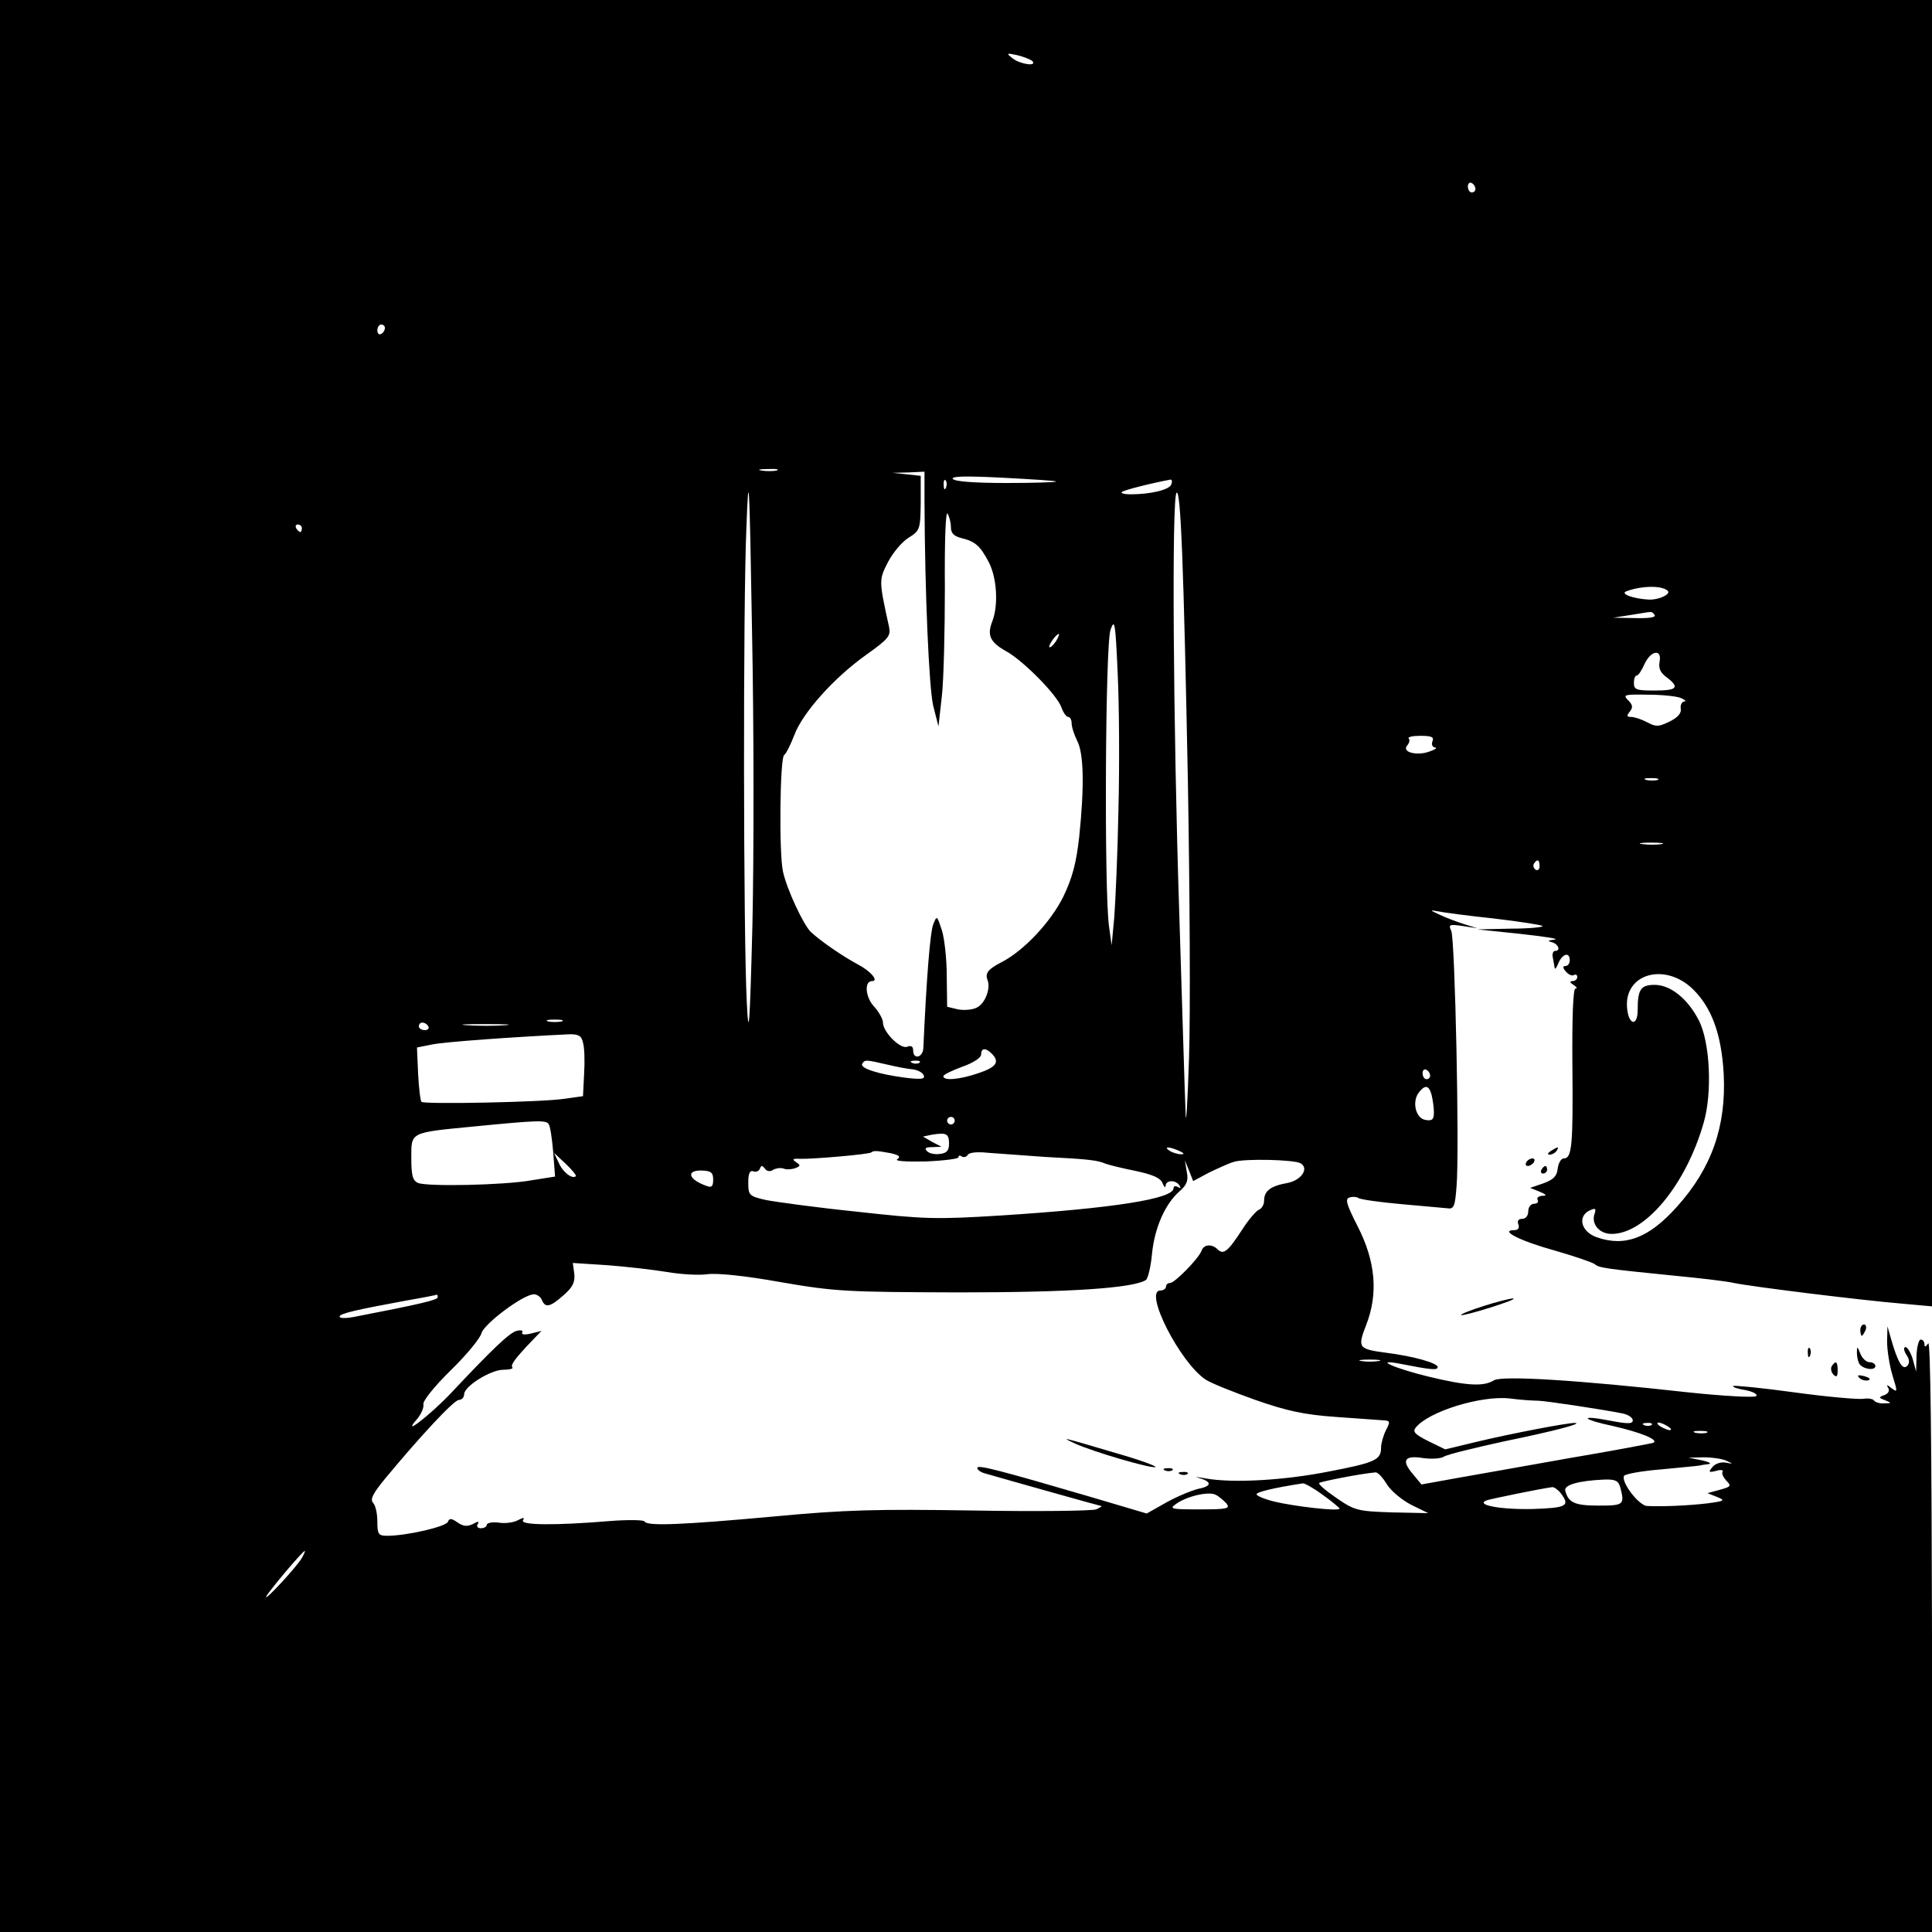 <?xml version="1.0" standalone="no"?>
<!DOCTYPE svg PUBLIC "-//W3C//DTD SVG 20010904//EN"
 "http://www.w3.org/TR/2001/REC-SVG-20010904/DTD/svg10.dtd">
<svg version="1.0" xmlns="http://www.w3.org/2000/svg"
 width="512pt" height="512pt" viewBox="0 0 512 512"
 preserveAspectRatio="xMidYMid meet">
<g transform="translate(0,512) scale(0.1,-0.1)"
fill="#000000" stroke="none">
<path d="M0 2560 l0 -2560 2560 0 2560 0 0 788 c-1 501 -4 782 -10 772 -7 -10
-10 -11 -10 -2 0 6 -4 12 -10 12 -5 0 -10 -19 -11 -42 l-1 -43 -9 33 c-5 17
-14 32 -19 32 -6 0 -5 -9 2 -20 9 -13 9 -23 2 -30 -12 -12 -25 11 -42 70 l-10
35 -1 -40 c0 -22 6 -62 14 -89 14 -45 14 -47 -2 -35 -12 10 -15 10 -9 1 4 -7
1 -15 -10 -19 -16 -6 -16 -7 2 -14 18 -7 17 -8 -3 -8 -12 -1 -24 3 -27 8 -3 4
-16 6 -28 4 -13 -2 -95 5 -182 17 -87 12 -160 19 -163 17 -2 -3 13 -8 33 -11
20 -4 33 -11 28 -16 -5 -4 -85 0 -179 10 -297 33 -494 45 -516 32 -27 -17 -71
-15 -174 10 -87 21 -149 48 -75 34 81 -16 100 -18 100 -9 0 11 -65 29 -136 38
-75 10 -77 13 -53 75 32 83 24 168 -23 260 -28 55 -34 72 -23 76 8 3 19 3 25
-1 7 -4 57 -11 113 -16 56 -5 111 -10 122 -11 18 -3 21 4 25 58 8 91 -4 656
-14 677 -8 17 -5 18 30 13 l39 -6 -35 11 c-19 6 -48 17 -65 25 -26 12 -27 13
-5 9 14 -3 81 -12 148 -19 68 -8 126 -17 130 -20 3 -3 -35 -7 -84 -7 l-89 -2
115 -12 c63 -7 104 -13 90 -15 -18 -2 -20 -4 -7 -7 17 -5 24 -23 8 -23 -5 0
-8 -8 -6 -17 2 -10 4 -22 5 -28 1 -5 5 0 10 13 11 25 30 30 30 7 0 -8 -5 -15
-11 -15 -8 0 -8 -5 1 -15 7 -8 16 -12 21 -9 5 3 9 0 9 -5 0 -6 -6 -11 -12 -11
-9 0 -8 -4 2 -10 8 -5 11 -10 5 -10 -6 0 -9 -73 -8 -203 2 -213 -1 -247 -23
-247 -7 0 -14 -12 -16 -27 -2 -20 -11 -29 -38 -39 l-35 -12 25 -10 c19 -8 20
-11 7 -11 -10 -1 -15 -5 -12 -11 3 -5 -1 -10 -9 -10 -9 0 -16 -9 -16 -20 0
-12 -7 -20 -16 -20 -10 0 -14 -6 -10 -15 3 -10 -1 -15 -11 -15 -41 0 16 -29
107 -54 52 -15 99 -31 106 -36 12 -10 25 -12 214 -31 63 -6 133 -14 155 -19
48 -10 339 -46 448 -55 l77 -7 0 1731 0 1731 -2560 0 -2560 0 0 -2560z m2735
2399 c16 -16 -30 -10 -51 6 -18 14 -17 15 11 9 17 -4 34 -11 40 -15z m1175
-340 c0 -5 -4 -9 -10 -9 -5 0 -10 7 -10 16 0 8 5 12 10 9 6 -3 10 -10 10 -16z
m-2890 -368 c0 -6 -4 -13 -10 -16 -5 -3 -10 1 -10 9 0 9 5 16 10 16 6 0 10 -4
10 -9z m974 -1581 c-7 -277 -10 -307 -15 -205 -9 175 -10 1051 -1 1255 6 163
8 145 15 -275 5 -247 5 -596 1 -775z m64 1203 c-10 -2 -28 -2 -40 0 -13 2 -5
4 17 4 22 1 32 -1 23 -4z m392 -80 c1 -249 12 -494 23 -543 l14 -55 9 80 c5
44 8 174 8 289 -1 119 2 202 7 195 5 -8 9 -24 9 -36 0 -16 8 -24 28 -29 37 -9
50 -21 73 -65 21 -42 25 -112 9 -155 -15 -37 -6 -56 35 -79 45 -24 137 -117
148 -150 5 -14 13 -25 18 -25 5 0 9 -8 9 -17 0 -10 7 -31 15 -47 17 -33 19
-119 5 -254 -8 -70 -18 -108 -42 -158 -33 -67 -105 -144 -164 -174 -35 -18
-44 -29 -37 -47 9 -22 -6 -62 -28 -73 -11 -6 -33 -8 -50 -5 l-29 7 -1 81 c0
45 -6 100 -13 122 -13 39 -13 40 -23 15 -8 -20 -18 -146 -26 -327 -1 -26 -27
-32 -27 -7 0 11 -5 14 -16 10 -18 -7 -64 39 -64 64 0 9 -11 29 -24 43 -23 25
-26 67 -5 67 19 0 -4 27 -39 45 -39 21 -96 60 -123 85 -20 19 -64 114 -74 160
-11 49 -8 302 3 309 5 3 17 27 27 53 22 59 105 152 191 213 59 42 65 50 60 74
-27 123 -27 124 -3 171 13 25 37 54 55 65 30 19 31 22 32 92 l0 72 -37 4 -38
4 43 1 42 2 0 -77z m349 51 c2 -2 -57 -4 -132 -4 -85 0 -138 4 -142 11 -5 7
35 8 132 3 76 -4 140 -8 142 -10z m-292 -16 c-3 -8 -6 -5 -6 6 -1 11 2 17 5
13 3 -3 4 -12 1 -19z m597 8 c-5 -14 -55 -26 -108 -26 -16 0 -27 3 -23 6 4 5
80 24 129 33 4 0 5 -5 2 -13z m44 -786 c5 -283 7 -614 3 -735 -4 -121 -8 -186
-9 -145 -2 41 -9 282 -17 535 -16 493 -20 1097 -7 1109 11 12 19 -197 30 -764z
m-2348 670 c0 -5 -2 -10 -4 -10 -3 0 -8 5 -11 10 -3 6 -1 10 4 10 6 0 11 -4
11 -10z m3620 -166 c8 -9 -24 -24 -50 -23 -40 2 -78 15 -60 22 40 15 95 16
110 1z m-35 -64 c4 -6 -15 -9 -52 -8 l-58 1 45 7 c25 4 48 8 52 8 4 1 10 -2
13 -8z m-1421 -515 c-2 -115 -8 -244 -11 -285 l-7 -75 -7 50 c-13 92 -10 748
4 786 11 31 13 20 19 -116 4 -82 5 -244 2 -360z m-166 445 c-7 -10 -14 -17
-17 -15 -4 4 18 35 25 35 2 0 -1 -9 -8 -20z m1600 -54 c-3 -17 2 -29 19 -41
35 -27 28 -35 -32 -35 -48 0 -55 2 -55 20 0 11 3 20 8 20 4 0 13 14 20 30 17
37 47 41 40 6z m57 -96 c11 -5 15 -9 8 -9 -6 -1 -10 -9 -9 -18 3 -12 -7 -24
-29 -35 -29 -14 -36 -15 -60 -2 -15 8 -34 14 -42 14 -12 0 -13 3 -4 14 9 11 8
18 -4 30 -15 15 -11 16 52 15 37 0 77 -4 88 -9z m-659 -115 c-3 -8 0 -15 7
-16 7 0 1 -5 -13 -10 -33 -13 -76 -3 -61 15 6 7 8 16 4 19 -3 4 11 7 31 7 30
0 37 -3 32 -15z m597 -102 c-7 -2 -21 -2 -30 0 -10 3 -4 5 12 5 17 0 24 -2 18
-5z m10 -170 c-13 -2 -35 -2 -50 0 -16 2 -5 4 22 4 28 0 40 -2 28 -4z m-323
-59 c0 -8 -5 -12 -10 -9 -6 4 -8 11 -5 16 9 14 15 11 15 -7z m406 -325 c50
-49 76 -119 82 -225 7 -139 -32 -250 -124 -352 -74 -83 -138 -107 -212 -81
-44 15 -53 59 -15 73 11 5 13 2 9 -10 -10 -27 12 -54 45 -54 89 0 197 130 244
295 23 79 17 213 -13 271 -29 57 -75 94 -117 94 -37 0 -45 -12 -45 -67 0 -44
-24 -40 -28 5 -9 91 99 123 174 51z m-2998 -86 c-10 -2 -26 -2 -35 0 -10 3 -2
5 17 5 19 0 27 -2 18 -5z m-353 -13 c3 -5 -1 -10 -9 -10 -9 0 -16 5 -16 10 0
6 4 10 9 10 6 0 13 -4 16 -10z m203 3 c-26 -2 -71 -2 -100 0 -29 2 -8 3 47 3
55 0 79 -1 53 -3z m207 -46 c4 -13 5 -50 3 -82 l-3 -60 -50 -7 c-60 -9 -371
-15 -378 -8 -3 3 -7 36 -9 75 l-3 69 40 8 c33 7 217 20 362 27 26 1 34 -4 38
-22z m1083 -29 c22 -22 13 -36 -35 -52 -50 -17 -93 -21 -93 -8 0 4 23 15 50
25 29 10 50 24 50 32 0 18 12 19 28 3z m-278 -29 c25 -6 56 -12 70 -13 13 -2
26 -9 28 -16 4 -10 -7 -11 -49 -6 -70 9 -121 25 -114 37 7 11 9 11 65 -2z m87
5 c-3 -3 -12 -4 -19 -1 -8 3 -5 6 6 6 11 1 17 -2 13 -5z m1353 -35 c0 -5 -4
-9 -10 -9 -5 0 -10 7 -10 16 0 8 5 12 10 9 6 -3 10 -10 10 -16z m4 -51 c3 -13
6 -33 6 -46 0 -19 -5 -23 -22 -20 -27 4 -37 50 -17 74 16 20 26 18 33 -8z
m-1264 -68 c0 -5 -4 -10 -10 -10 -5 0 -10 5 -10 10 0 6 5 10 10 10 6 0 10 -4
10 -10z m-1076 -9 c4 -5 9 -38 12 -74 l5 -65 -63 -10 c-73 -13 -275 -17 -300
-7 -14 6 -18 19 -18 65 0 71 -6 68 169 85 163 16 189 17 195 6z m1061 -52 c0
-18 -6 -25 -24 -27 -13 -2 -28 1 -34 7 -8 8 -4 11 14 11 l24 1 -25 13 -24 14
24 5 c38 6 45 3 45 -24z m610 -19 c13 -6 15 -9 5 -9 -8 0 -22 4 -30 9 -18 12
-2 12 25 0z m-765 -6 c22 -5 28 -9 18 -16 -8 -5 22 -7 74 -6 49 2 88 7 88 11
0 5 4 6 9 2 5 -3 13 -1 16 5 4 6 26 8 53 5 26 -2 94 -7 152 -11 118 -6 139 -9
160 -18 8 -3 44 -12 79 -19 47 -10 67 -19 72 -33 4 -10 8 -13 8 -6 1 15 27 16
37 0 4 -7 3 -8 -4 -4 -7 4 -12 3 -12 -3 0 -28 -160 -53 -455 -72 -176 -11
-205 -10 -385 10 -107 11 -216 26 -241 31 -44 10 -46 13 -46 46 0 24 4 33 13
30 7 -3 15 0 18 7 3 9 6 9 13 0 5 -7 14 -9 22 -3 8 4 20 6 28 3 7 -3 21 -2 30
1 15 6 15 8 3 16 -12 8 -9 10 10 9 35 -1 184 12 189 17 6 5 13 5 51 -2z m-834
-61 c-9 -9 -35 11 -45 35 l-13 27 31 -29 c17 -16 29 -31 27 -33z m1921 34 c23
-14 1 -45 -35 -52 -45 -8 -62 -21 -62 -47 0 -10 -6 -21 -14 -24 -7 -3 -28 -27
-45 -54 -37 -57 -49 -66 -64 -51 -15 15 -37 14 -43 -4 -8 -21 -71 -85 -83 -85
-6 0 -11 -4 -11 -10 0 -5 -7 -10 -15 -10 -45 0 52 -191 120 -236 13 -9 73 -33
132 -54 86 -30 130 -39 213 -45 58 -4 114 -8 126 -9 18 -1 19 -3 7 -26 -7 -14
-13 -35 -13 -46 0 -33 -15 -40 -140 -64 -117 -23 -252 -31 -325 -18 -22 4 -31
5 -20 2 36 -10 38 -22 3 -29 -18 -4 -57 -20 -86 -36 l-53 -30 -152 45 c-239
70 -297 85 -297 76 0 -5 8 -11 18 -14 69 -20 304 -86 310 -87 4 0 -2 -4 -13
-9 -11 -4 -157 -6 -325 -3 -259 4 -339 2 -531 -16 -241 -22 -335 -26 -341 -13
-1 4 -43 5 -93 1 -144 -12 -237 -11 -229 2 5 8 1 8 -14 0 -11 -6 -34 -9 -51
-6 -17 2 -31 -1 -31 -6 0 -5 -7 -9 -16 -9 -8 0 -12 5 -8 11 5 8 1 8 -13 0 -15
-7 -25 -6 -40 4 -17 12 -22 12 -26 2 -5 -13 -110 -37 -161 -37 -23 0 -26 4
-26 38 0 21 -5 43 -11 49 -9 9 -1 25 32 65 92 111 182 208 195 208 8 0 14 7
14 15 0 21 70 65 104 65 16 0 27 3 24 6 -6 6 6 23 52 71 l25 26 -28 -7 c-17
-4 -26 -3 -23 3 3 5 -3 7 -15 4 -19 -5 -64 -48 -174 -165 -56 -59 -134 -119
-90 -69 11 13 19 31 17 40 -1 9 29 47 73 90 42 41 78 85 81 98 7 25 111 103
139 103 8 0 18 -7 21 -15 9 -22 22 -19 58 13 24 21 30 34 28 56 l-4 29 93 -6
c51 -4 121 -12 157 -18 35 -6 83 -9 105 -6 26 4 103 -4 197 -21 145 -25 175
-26 470 -27 294 0 463 11 497 33 5 4 13 35 16 70 7 69 35 132 73 165 19 17 24
28 19 52 l-5 30 11 -27 11 -28 41 22 c23 11 53 25 67 29 28 9 161 6 177 -4z
m-1557 -43 c0 -18 -4 -22 -17 -17 -49 17 -56 42 -13 41 24 -1 30 -5 30 -24z
m-730 -312 c0 -7 -46 -18 -222 -52 -21 -4 -38 -4 -38 1 0 8 44 18 180 43 41 7
76 14 78 15 1 0 2 -3 2 -7z m2493 -169 c-13 -2 -33 -2 -45 0 -13 2 -3 4 22 4
25 0 35 -2 23 -4z m422 -105 c19 0 171 -23 226 -34 14 -3 26 -11 26 -18 0 -10
-13 -10 -65 0 -79 15 -69 2 12 -15 75 -17 126 -38 106 -45 -8 -2 -107 -21
-220 -40 -113 -20 -247 -44 -299 -53 l-94 -17 -23 28 c-31 36 -22 50 27 42 21
-3 47 -2 56 4 10 6 81 23 158 40 141 29 210 48 189 49 -18 1 -169 -28 -261
-50 l-83 -20 -45 22 c-36 18 -42 25 -33 36 35 43 173 85 248 77 30 -4 64 -6
75 -6z m302 -64 c-3 -3 -12 -4 -19 -1 -8 3 -5 6 6 6 11 1 17 -2 13 -5z m43 -4
c8 -5 11 -10 5 -10 -5 0 -17 5 -25 10 -8 5 -10 10 -5 10 6 0 17 -5 25 -10z
m103 -17 c-7 -2 -21 -2 -30 0 -10 3 -4 5 12 5 17 0 24 -2 18 -5z m52 -74 c19
-9 19 -9 -2 -5 -13 2 -28 -3 -35 -12 -11 -13 -10 -15 10 -10 12 4 20 2 17 -2
-3 -5 2 -15 10 -24 14 -14 12 -16 -17 -24 l-33 -9 25 -10 c23 -9 21 -11 -25
-17 -49 -6 -120 -9 -160 -7 -22 1 -70 64 -61 80 4 5 48 13 99 17 50 5 95 9
100 10 4 1 15 3 25 4 9 1 1 6 -18 10 l-35 7 40 1 c22 0 49 -4 60 -9z m-900
-62 c11 -18 40 -42 65 -55 l45 -22 -96 2 c-91 3 -99 5 -147 38 -28 19 -49 37
-46 40 5 4 112 25 149 28 6 1 19 -13 30 -31z m619 -9 c12 -46 9 -48 -58 -48
-63 0 -80 8 -88 40 -3 15 36 26 103 29 30 1 38 -3 43 -21z m-788 -20 c24 -17
44 -34 44 -36 0 -8 -122 6 -174 19 -25 6 -46 15 -46 19 0 6 45 17 123 29 5 0
29 -13 53 -31z m630 5 c26 -34 16 -39 -74 -42 -86 -2 -154 11 -122 23 12 4
143 31 174 35 5 0 15 -7 22 -16z m-886 -27 c11 -14 3 -16 -71 -16 -75 0 -81 1
-63 14 29 21 86 34 105 25 9 -4 21 -15 29 -23z m-2449 -143 c-12 -23 -105
-123 -95 -103 8 15 96 120 102 120 1 0 -2 -8 -7 -17z"/>
<path d="M2850 1294 c46 -21 199 -66 212 -62 5 2 -41 19 -104 37 -149 44 -149
44 -108 25z"/>
<path d="M3088 1223 c7 -3 16 -2 19 1 4 3 -2 6 -13 5 -11 0 -14 -3 -6 -6z"/>
<path d="M3128 1213 c7 -3 16 -2 19 1 4 3 -2 6 -13 5 -11 0 -14 -3 -6 -6z"/>
<path d="M4110 2070 c-9 -6 -10 -10 -3 -10 6 0 15 5 18 10 8 12 4 12 -15 0z"/>
<path d="M4045 2040 c-3 -5 -2 -10 4 -10 5 0 13 5 16 10 3 6 2 10 -4 10 -5 0
-13 -4 -16 -10z"/>
<path d="M4085 2020 c-3 -5 -1 -10 4 -10 6 0 11 5 11 10 0 6 -2 10 -4 10 -3 0
-8 -4 -11 -10z"/>
<path d="M3932 1659 c-35 -11 -62 -22 -60 -24 2 -2 37 7 78 20 41 13 68 23 60
24 -8 0 -44 -9 -78 -20z"/>
<path d="M4930 1595 c0 -8 2 -15 4 -15 2 0 6 7 10 15 3 8 1 15 -4 15 -6 0 -10
-7 -10 -15z"/>
<path d="M4791 1534 c0 -11 3 -14 6 -6 3 7 2 16 -1 19 -3 4 -6 -2 -5 -13z"/>
<path d="M4921 1535 c0 -11 3 -24 7 -30 10 -14 42 -18 42 -5 0 5 -7 10 -15 10
-9 0 -20 10 -25 23 -8 20 -9 20 -9 2z"/>
<path d="M4854 1499 c-3 -6 -1 -16 5 -22 8 -8 11 -5 11 11 0 24 -5 28 -16 11z"/>
<path d="M4928 1468 c5 -5 16 -8 23 -6 8 3 3 7 -10 11 -17 4 -21 3 -13 -5z"/>
</g>
</svg>
